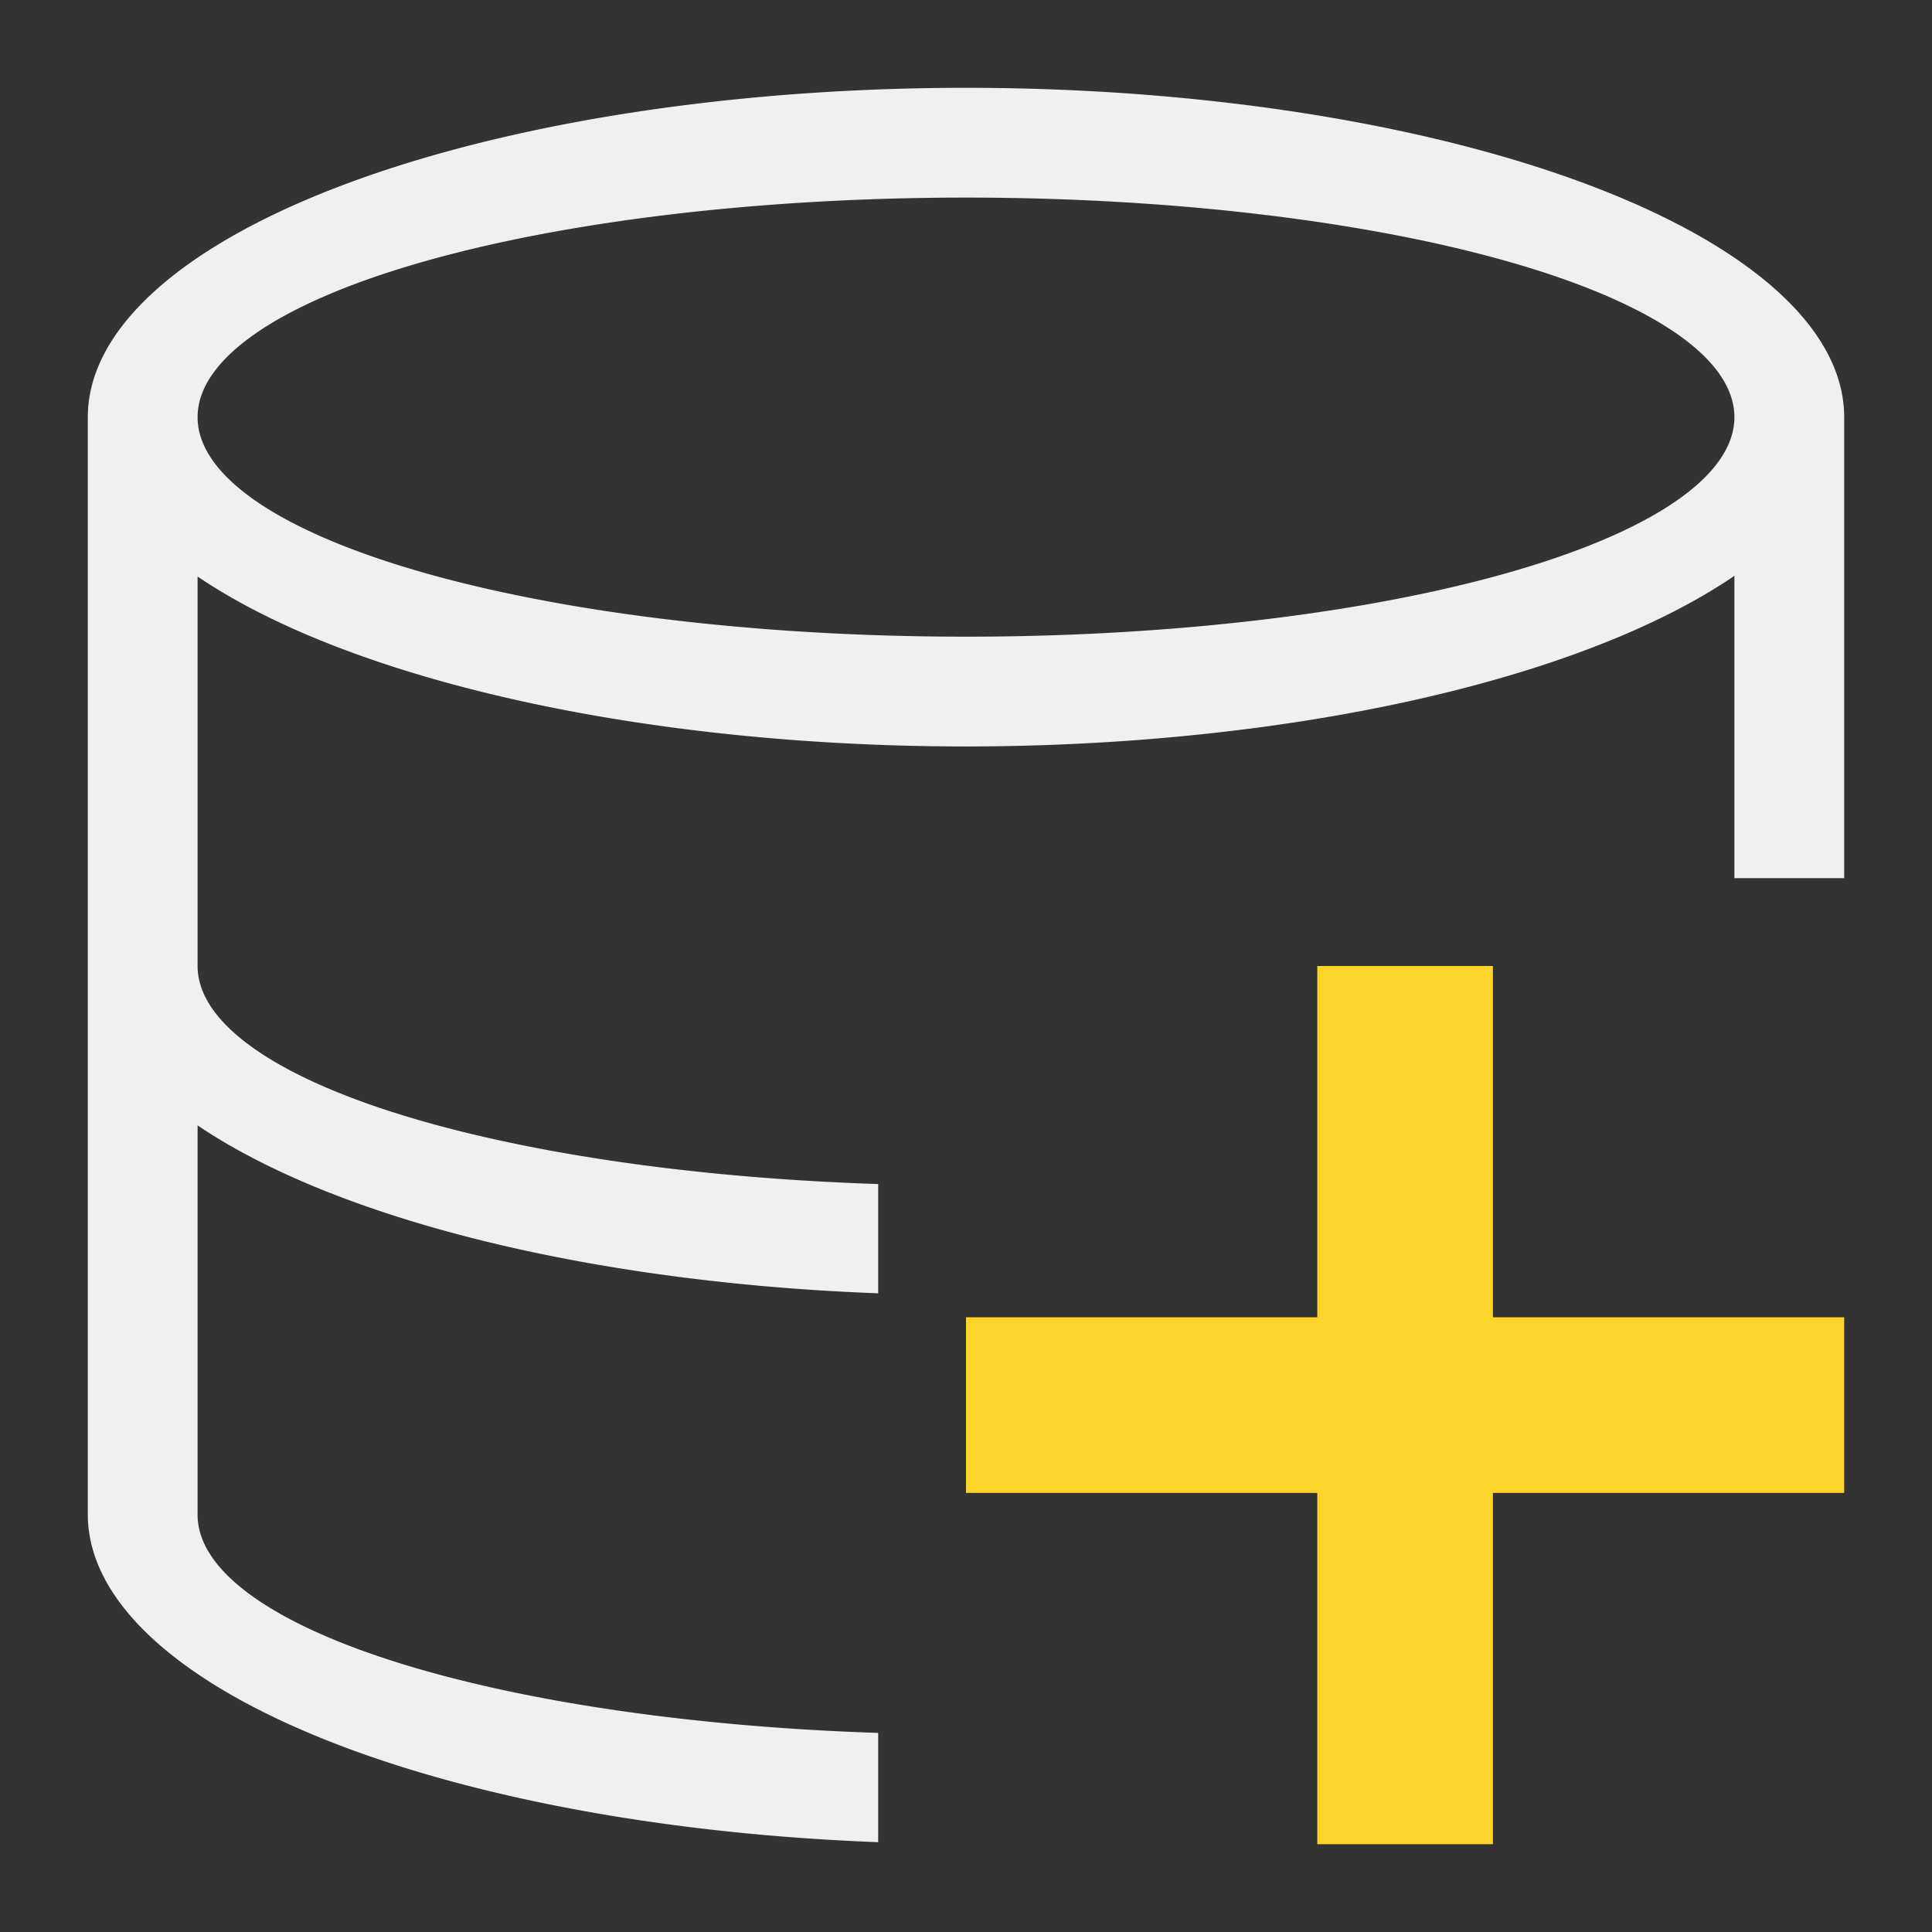 <?xml version="1.0" encoding="UTF-8"?>
<svg version="1.1" viewBox="0 0 22 22" xmlns="http://www.w3.org/2000/svg">
 <rect x="0" y="0" width="22" height="22" fill="#333333" stroke="none"/>
 <defs>
  <style type="text/css">.ColorScheme-Text {
        color:#eff0f1
      }</style>
 </defs>
 <path d="m11 1a10 3.75 0 0 0-10 3.75v12.5a10 3.75 0 0 0 9 3.727v-1.244a8.75 2.5 0 0 1-7.75-2.482v-4.436a10 3.75 0 0 0 7.75 1.912v-1.244a8.75 2.5 0 0 1-7.75-2.482v-4.436a10 3.75 0 0 0 8.75 1.935 10 3.75 0 0 0 8.75-1.943v3.443h1.25v-5.25a10 3.75 0 0 0-10-3.75zm0 1.25a8.75 2.5 0 0 1 8.75 2.5 8.75 2.5 0 0 1-8.75 2.5 8.75 2.5 0 0 1-8.75-2.5 8.75 2.5 0 0 1 8.75-2.5z" color="#eff0f1" fill="currentColor"/>
 <path d="m15 11v4h-4v2h4v4h2v-4h4v-2h-4v-4z" color="#eff0f1" fill="#ffd42a"/>
</svg>
